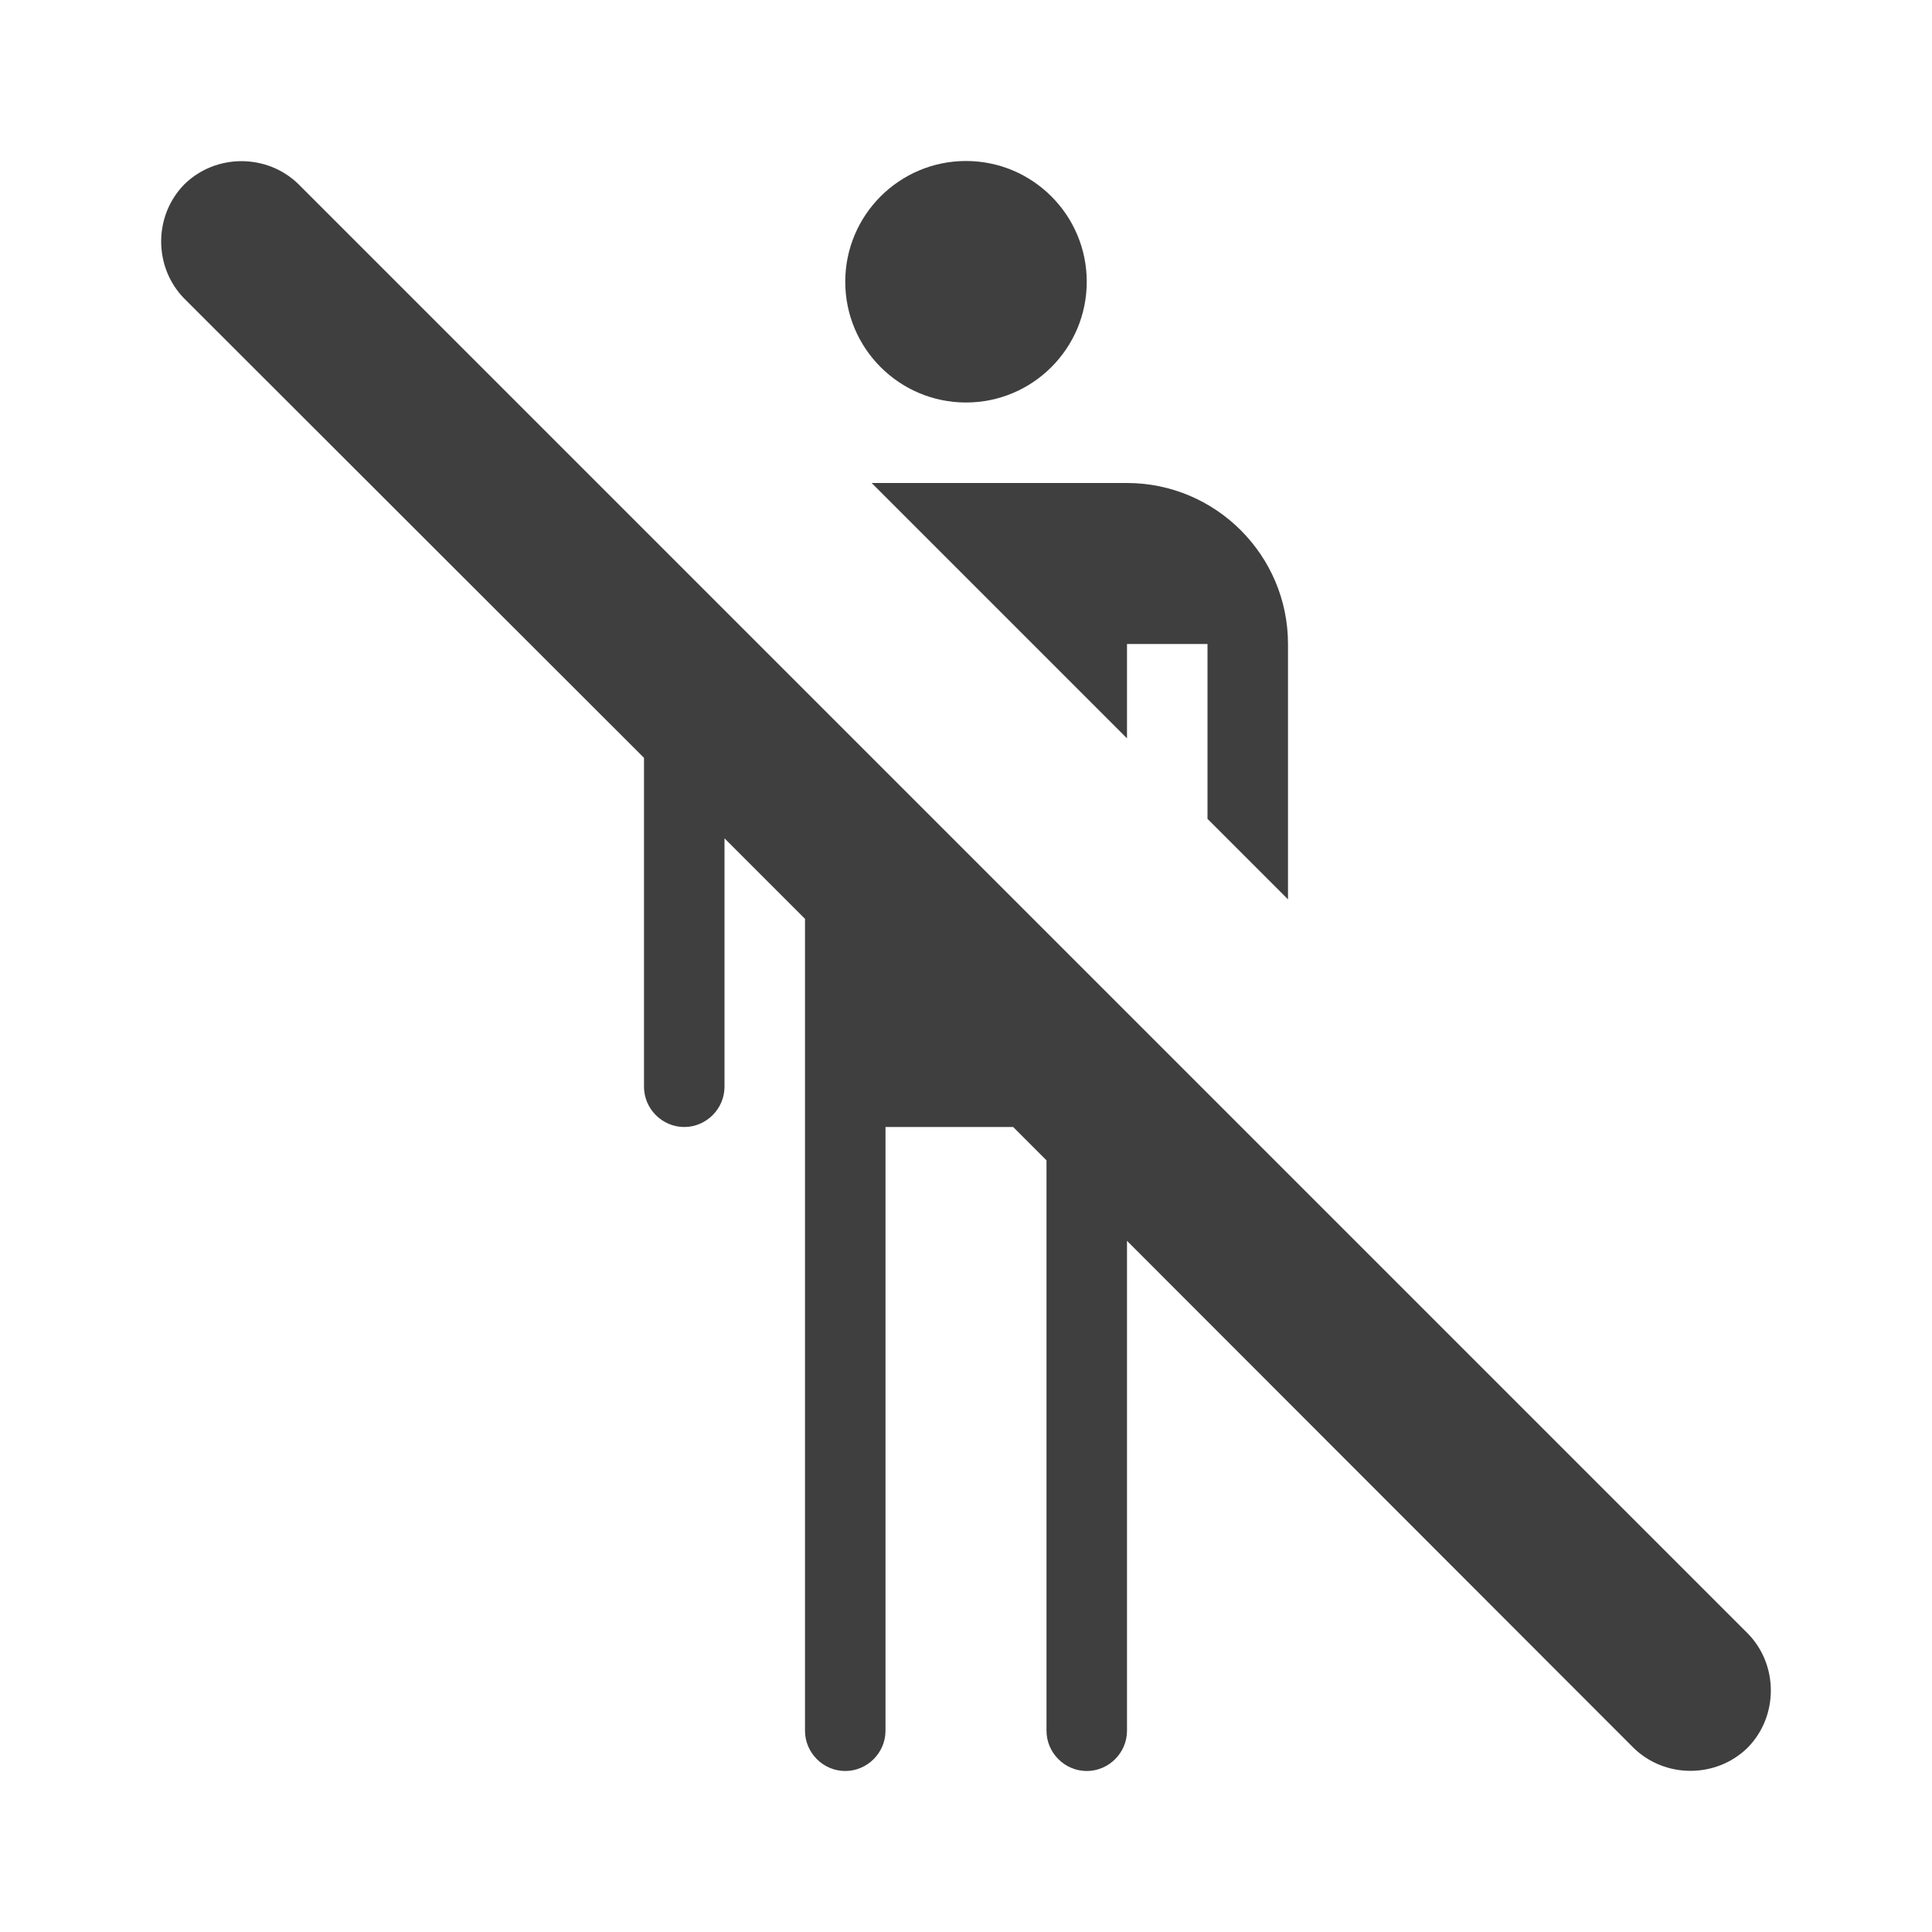 <?xml version="1.0" encoding="UTF-8"?>
<svg xmlns="http://www.w3.org/2000/svg" xmlns:xlink="http://www.w3.org/1999/xlink" width="12" height="12" viewBox="0 0 12 12" version="1.1">
<g id="surface1">
<path style=" stroke:none;fill-rule:nonzero;fill:rgb(24.706%,24.706%,24.706%);fill-opacity:1;" d="M 1.855 1.145 C 1.66 0.953 1.34 0.953 1.145 1.145 C 0.953 1.34 0.953 1.66 1.145 1.855 L 4 4.707 L 4 6.75 C 4 6.887 4.113 7 4.25 7 C 4.387 7 4.5 6.887 4.5 6.75 L 4.5 5.207 L 5 5.707 L 5 10.75 C 5 10.887 5.113 11 5.25 11 C 5.387 11 5.5 10.887 5.5 10.75 L 5.5 7 L 6.293 7 L 6.5 7.207 L 6.5 10.75 C 6.5 10.887 6.613 11 6.75 11 C 6.887 11 7 10.887 7 10.75 L 7 7.707 L 10.145 10.855 C 10.34 11.047 10.66 11.047 10.855 10.855 C 11.047 10.66 11.047 10.34 10.855 10.145 Z M 1.855 1.145 "/>
<path style=" stroke:none;fill-rule:nonzero;fill:rgb(24.706%,24.706%,24.706%);fill-opacity:1;" d="M 7.5 4 L 7.5 5.086 L 8 5.586 L 8 4 C 8 3.449 7.551 3 7 3 L 5.414 3 L 7 4.586 L 7 4 Z M 7.5 4 "/>
<path style=" stroke:none;fill-rule:nonzero;fill:rgb(24.706%,24.706%,24.706%);fill-opacity:1;" d="M 6 2.5 C 6.414 2.5 6.75 2.164 6.75 1.75 C 6.75 1.336 6.414 1 6 1 C 5.586 1 5.25 1.336 5.25 1.75 C 5.25 2.164 5.586 2.5 6 2.5 Z M 6 2.5 "/>
</g>
</svg>
